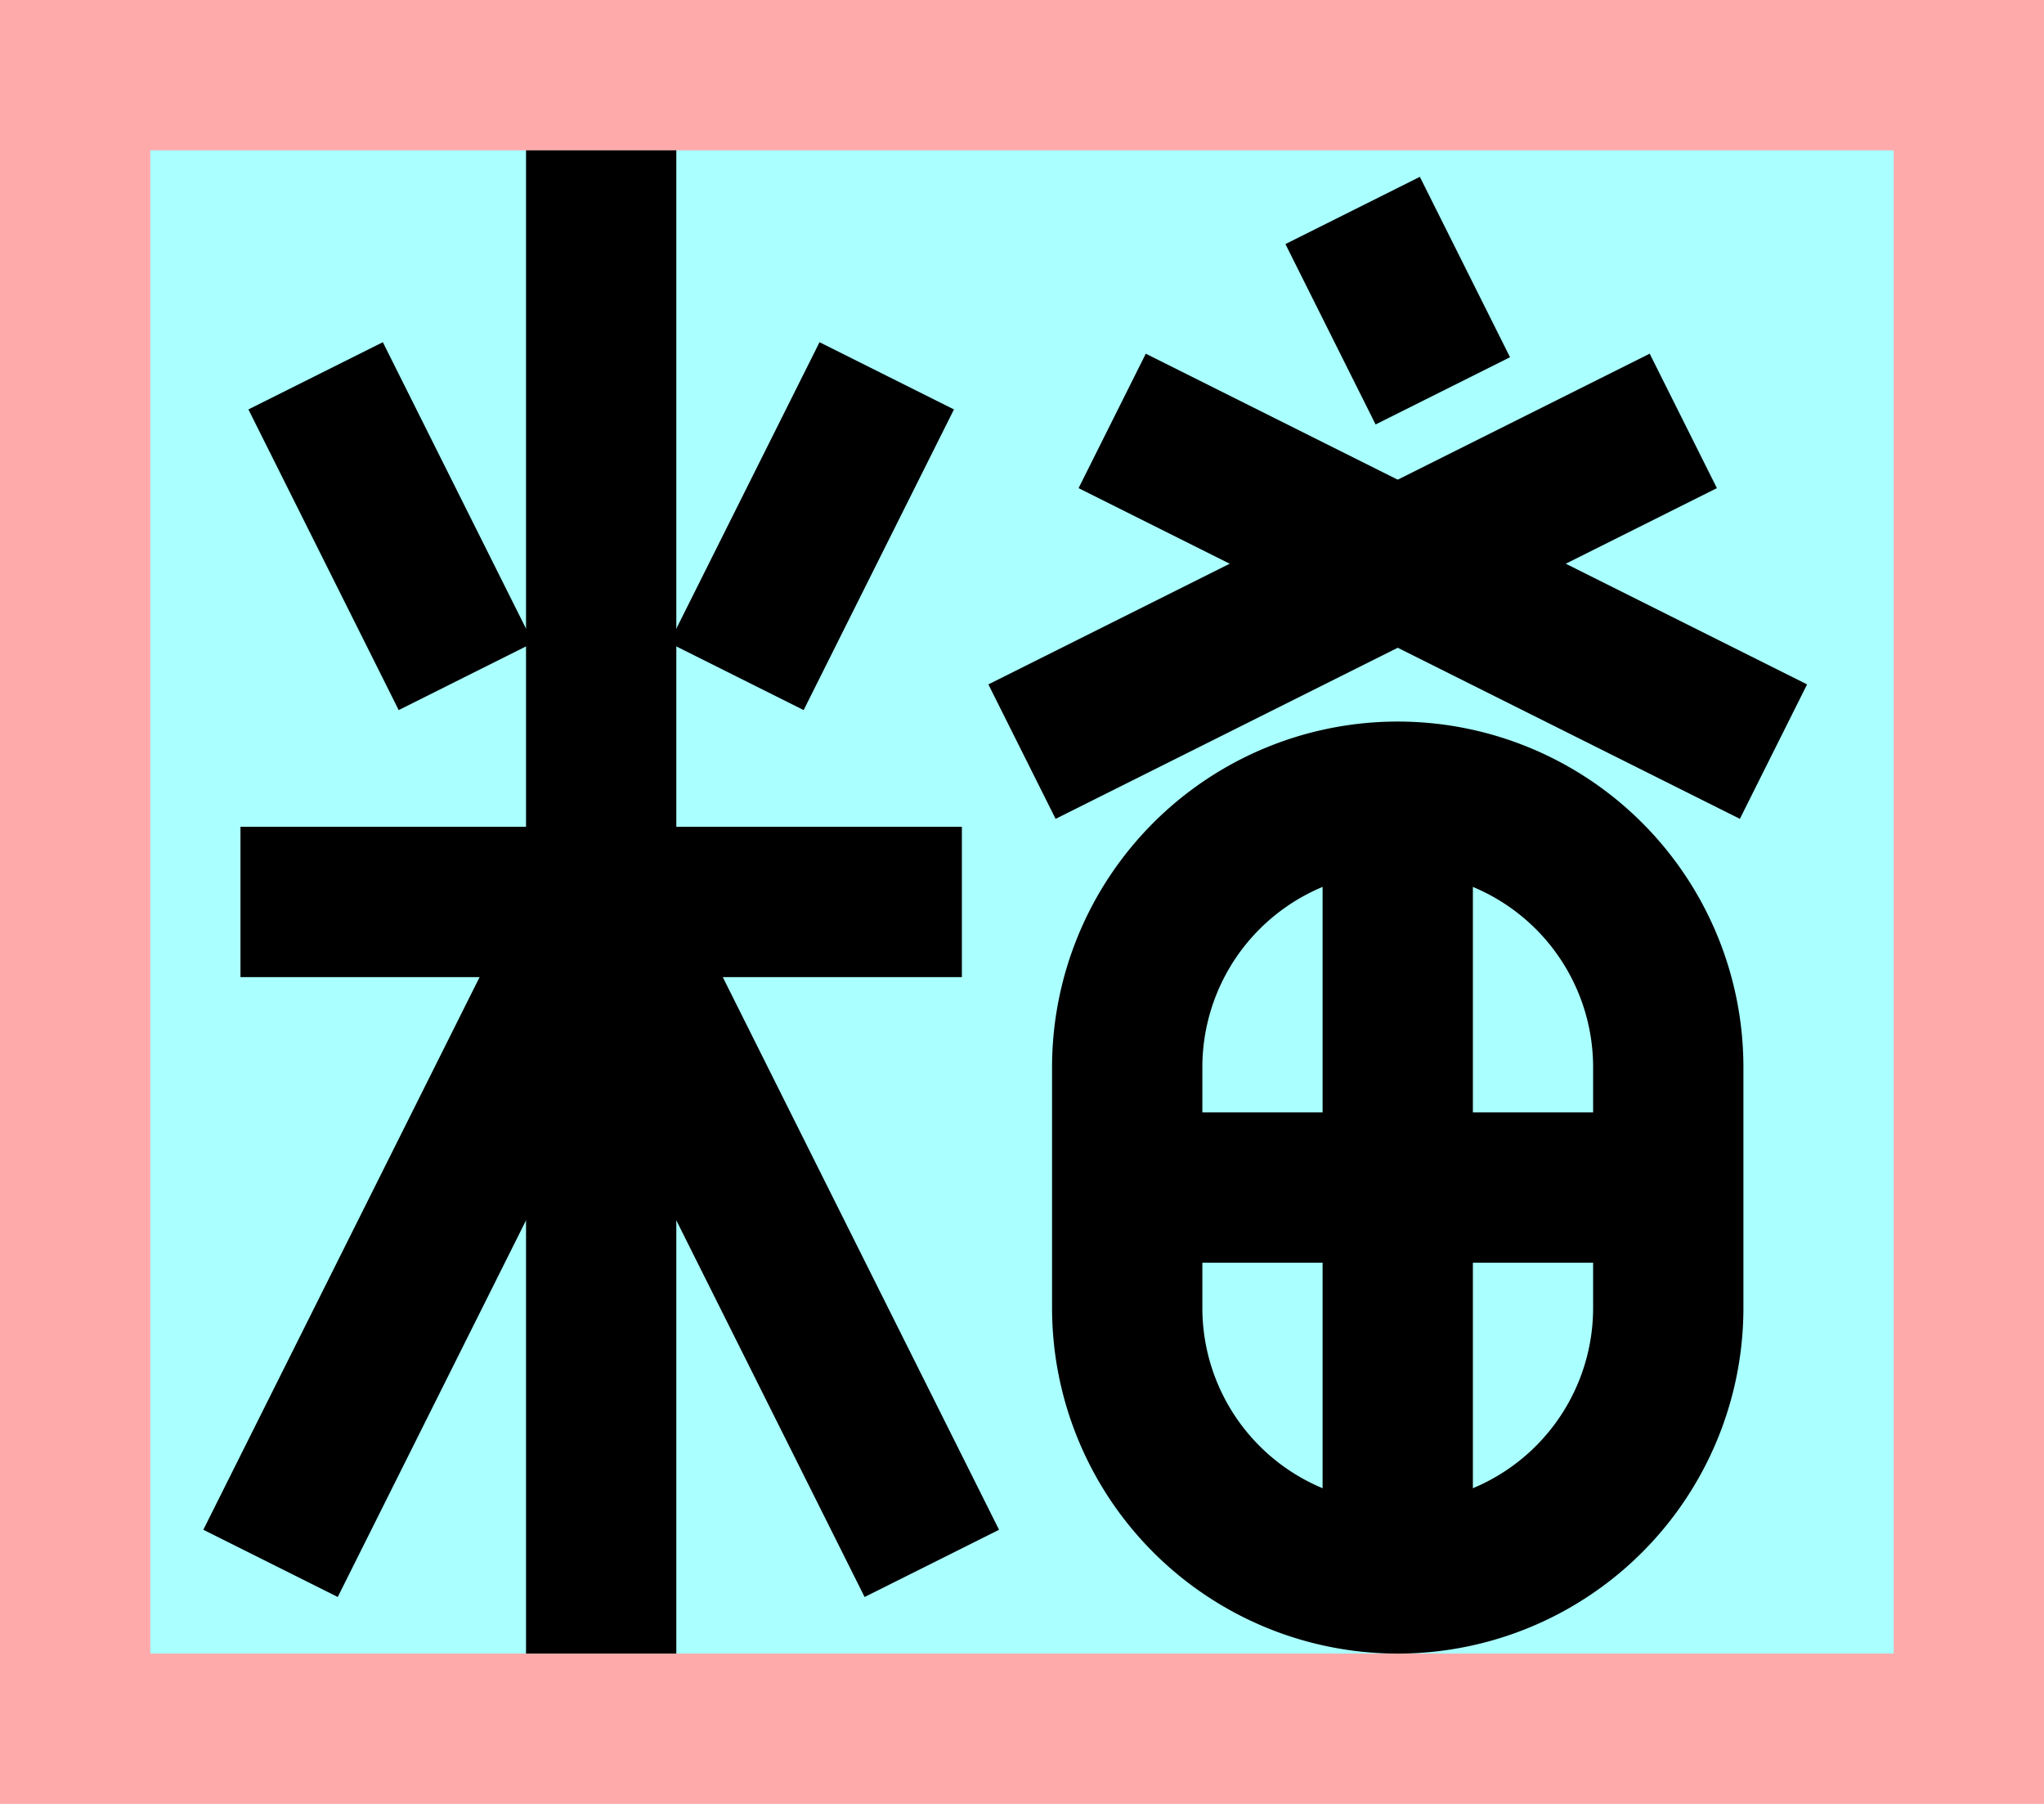 <?xml version="1.0" encoding="UTF-8"?>
<svg width="136mm" height="120mm" version="1.1" viewBox="0 0 136 120" xmlns="http://www.w3.org/2000/svg">
    <path fill="#faa" d="m0 0 h136v120h-136" />
    <path fill="#aff" d="m10 10 h116 v 100 h-116 z" />
    <g stroke="#000" stroke-width="10" fill="none">
        <g id="glyph">
            <path d="m31 45l-10-20"></path>
            <path d="m49 45l10-20"></path>
            <path d="m16 60h48"></path>
            <path d="m40 10v100"></path>
            <path d="m40 60l22 44"></path>
            <path d="m40 60l-22 44"></path>
            <path d="m90 14l6 12"></path>
            <path d="m112 28l-44 22"></path>
            <path d="m74 28l44 22"></path>
            <path d="m75 87a18 18 0 0036 0v-16a18 18 0 00-36 0l0 16"></path>
            <path d="m75 79h36"></path>
            <path d="m93 53v52"></path>
        </g>
    </g>
</svg>